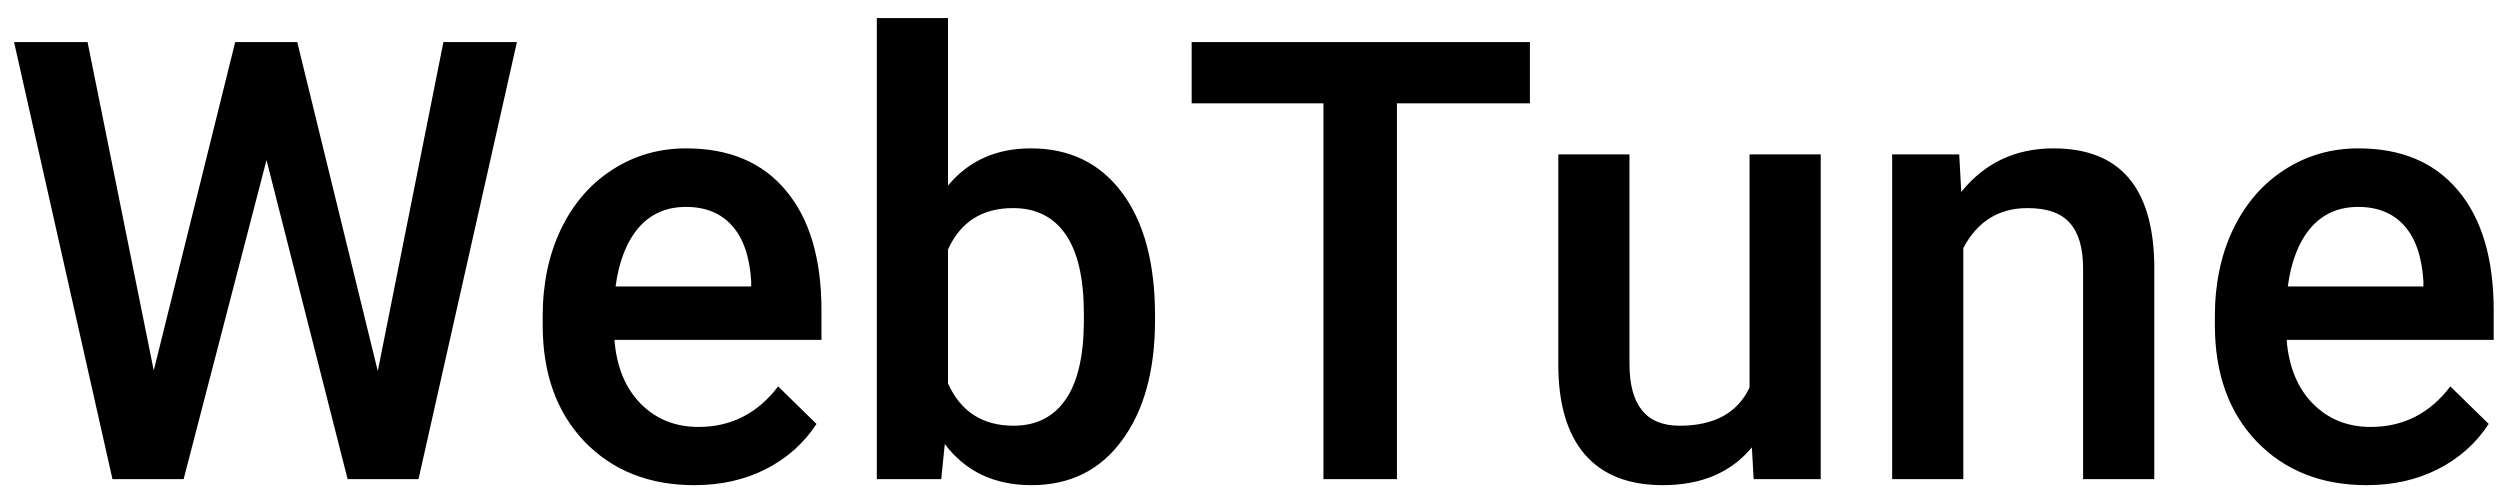<svg width="80" height="16" viewBox="0 0 80 16" fill="none" xmlns="http://www.w3.org/2000/svg">
<g clip-path="url(#clip0_112_38)">
<path d="M12.089 11.875L14.189 1.347H16.541L13.392 15.333H11.124L8.528 5.122L5.876 15.333H3.599L0.45 1.347H2.802L4.92 11.856L7.526 1.347H9.512L12.089 11.875ZM22.22 15.525C20.777 15.525 19.605 15.061 18.706 14.133C17.812 13.198 17.366 11.955 17.366 10.405V10.117C17.366 9.08 17.559 8.155 17.947 7.341C18.34 6.522 18.89 5.884 19.596 5.43C20.302 4.975 21.089 4.748 21.958 4.748C23.338 4.748 24.404 5.199 25.153 6.102C25.909 7.005 26.287 8.283 26.287 9.935V10.876H19.662C19.73 11.734 20.008 12.413 20.496 12.913C20.989 13.412 21.608 13.662 22.351 13.662C23.395 13.662 24.244 13.23 24.9 12.365L26.128 13.566C25.722 14.187 25.178 14.67 24.497 15.016C23.823 15.356 23.064 15.525 22.22 15.525ZM21.948 6.621C21.323 6.621 20.817 6.845 20.43 7.293C20.049 7.742 19.805 8.366 19.699 9.166H24.038V8.993C23.988 8.212 23.785 7.623 23.429 7.226C23.073 6.823 22.579 6.621 21.948 6.621ZM36.961 10.242C36.961 11.856 36.608 13.14 35.902 14.094C35.203 15.048 34.237 15.525 33.007 15.525C31.82 15.525 30.895 15.087 30.233 14.209L30.12 15.333H28.058V0.579H30.336V5.939C30.992 5.145 31.876 4.748 32.988 4.748C34.225 4.748 35.196 5.218 35.902 6.16C36.608 7.101 36.961 8.417 36.961 10.108V10.242ZM34.684 10.04C34.684 8.913 34.49 8.068 34.103 7.505C33.716 6.941 33.153 6.659 32.416 6.659C31.429 6.659 30.735 7.101 30.336 7.985V12.269C30.742 13.172 31.442 13.623 32.435 13.623C33.147 13.623 33.697 13.351 34.084 12.807C34.472 12.263 34.672 11.44 34.684 10.338V10.04ZM48.957 3.307H44.702V15.333H42.35V3.307H38.133V1.347H48.957V3.307ZM56.06 14.315C55.392 15.122 54.442 15.525 53.211 15.525C52.112 15.525 51.278 15.196 50.709 14.536C50.147 13.876 49.866 12.922 49.866 11.673V4.94H52.143V11.645C52.143 12.964 52.677 13.623 53.745 13.623C54.851 13.623 55.598 13.217 55.985 12.403V4.94H58.263V15.333H56.117L56.06 14.315ZM62.695 4.94L62.761 6.141C63.511 5.212 64.495 4.748 65.713 4.748C67.825 4.748 68.899 5.987 68.937 8.465V15.333H66.659V8.6C66.659 7.94 66.519 7.453 66.238 7.14C65.963 6.819 65.51 6.659 64.879 6.659C63.96 6.659 63.276 7.085 62.826 7.937V15.333H60.549V4.94H62.695ZM75.731 15.525C74.288 15.525 73.117 15.061 72.217 14.133C71.323 13.198 70.876 11.955 70.876 10.405V10.117C70.876 9.08 71.07 8.155 71.457 7.341C71.851 6.522 72.401 5.884 73.107 5.43C73.813 4.975 74.6 4.748 75.468 4.748C76.849 4.748 77.915 5.199 78.664 6.102C79.42 7.005 79.798 8.283 79.798 9.935V10.876H73.172C73.241 11.734 73.519 12.413 74.007 12.913C74.5 13.412 75.118 13.662 75.862 13.662C76.906 13.662 77.755 13.23 78.411 12.365L79.639 13.566C79.233 14.187 78.689 14.67 78.008 15.016C77.334 15.356 76.575 15.525 75.731 15.525ZM75.459 6.621C74.834 6.621 74.328 6.845 73.941 7.293C73.56 7.742 73.316 8.366 73.21 9.166H77.549V8.993C77.499 8.212 77.296 7.623 76.94 7.226C76.584 6.823 76.09 6.621 75.459 6.621Z" fill="black"/>
</g>
<defs>
<clipPath id="clip0_112_38">
<rect width="80" height="16" fill="white"/>
</clipPath>
</defs>
</svg>
